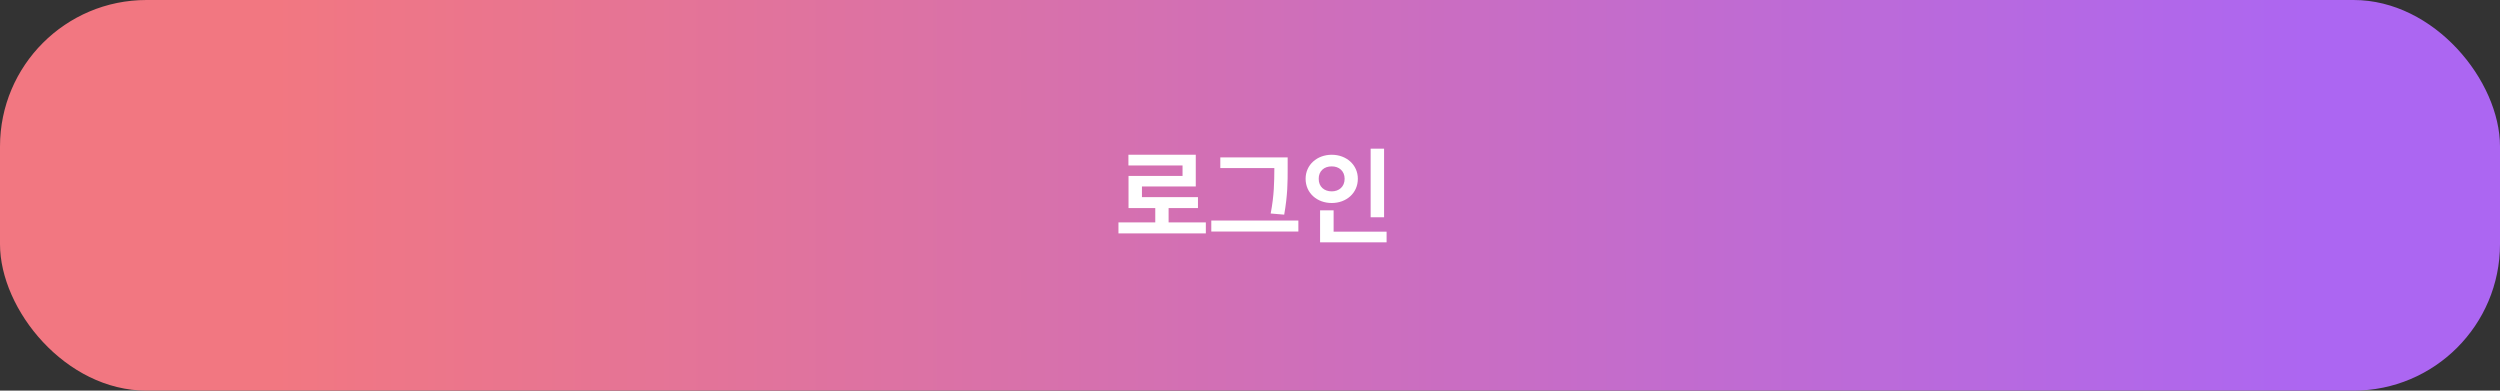<svg width="256" height="40" viewBox="0 0 256 40" fill="none" xmlns="http://www.w3.org/2000/svg">
<rect x="0" y="0" width="256" height="40" fill="#333333" stroke="none"/>
<rect width="256" height="40" rx="15" fill="url(#paint0_linear_68_2303)"/>
<path d="M123.478 22.775V23.903H114.53V22.775H118.3V21.304H115.561V18.017H121.093V16.942H115.55V15.847H122.447V19.091H116.936V20.186H122.672V21.304H119.665V22.775H123.478ZM131.857 16.115V17.286C131.857 18.629 131.857 19.961 131.502 21.98L130.117 21.862C130.482 19.982 130.482 18.586 130.493 17.286V17.211H124.96V16.115H131.857ZM132.953 22.582V23.71H124.037V22.582H132.953ZM141.729 15.224V22.249H140.354V15.224H141.729ZM141.987 23.721V24.816H135.176V21.54H136.562V23.721H141.987ZM136.369 15.847C137.873 15.847 139.043 16.878 139.043 18.307C139.043 19.768 137.873 20.788 136.369 20.788C134.865 20.788 133.694 19.768 133.694 18.307C133.694 16.878 134.865 15.847 136.369 15.847ZM136.369 17.039C135.606 17.028 135.026 17.512 135.037 18.307C135.026 19.123 135.606 19.596 136.369 19.596C137.11 19.596 137.69 19.123 137.69 18.307C137.69 17.512 137.11 17.028 136.369 17.039Z" fill="white"/>
<defs>
<linearGradient id="paint0_linear_68_2303" x1="28" y1="40" x2="238" y2="40" gradientUnits="userSpaceOnUse">
<stop stop-color="#F27781"/>
<stop offset="1" stop-color="#AC66F2"/>
</linearGradient>
</defs>
</svg>
